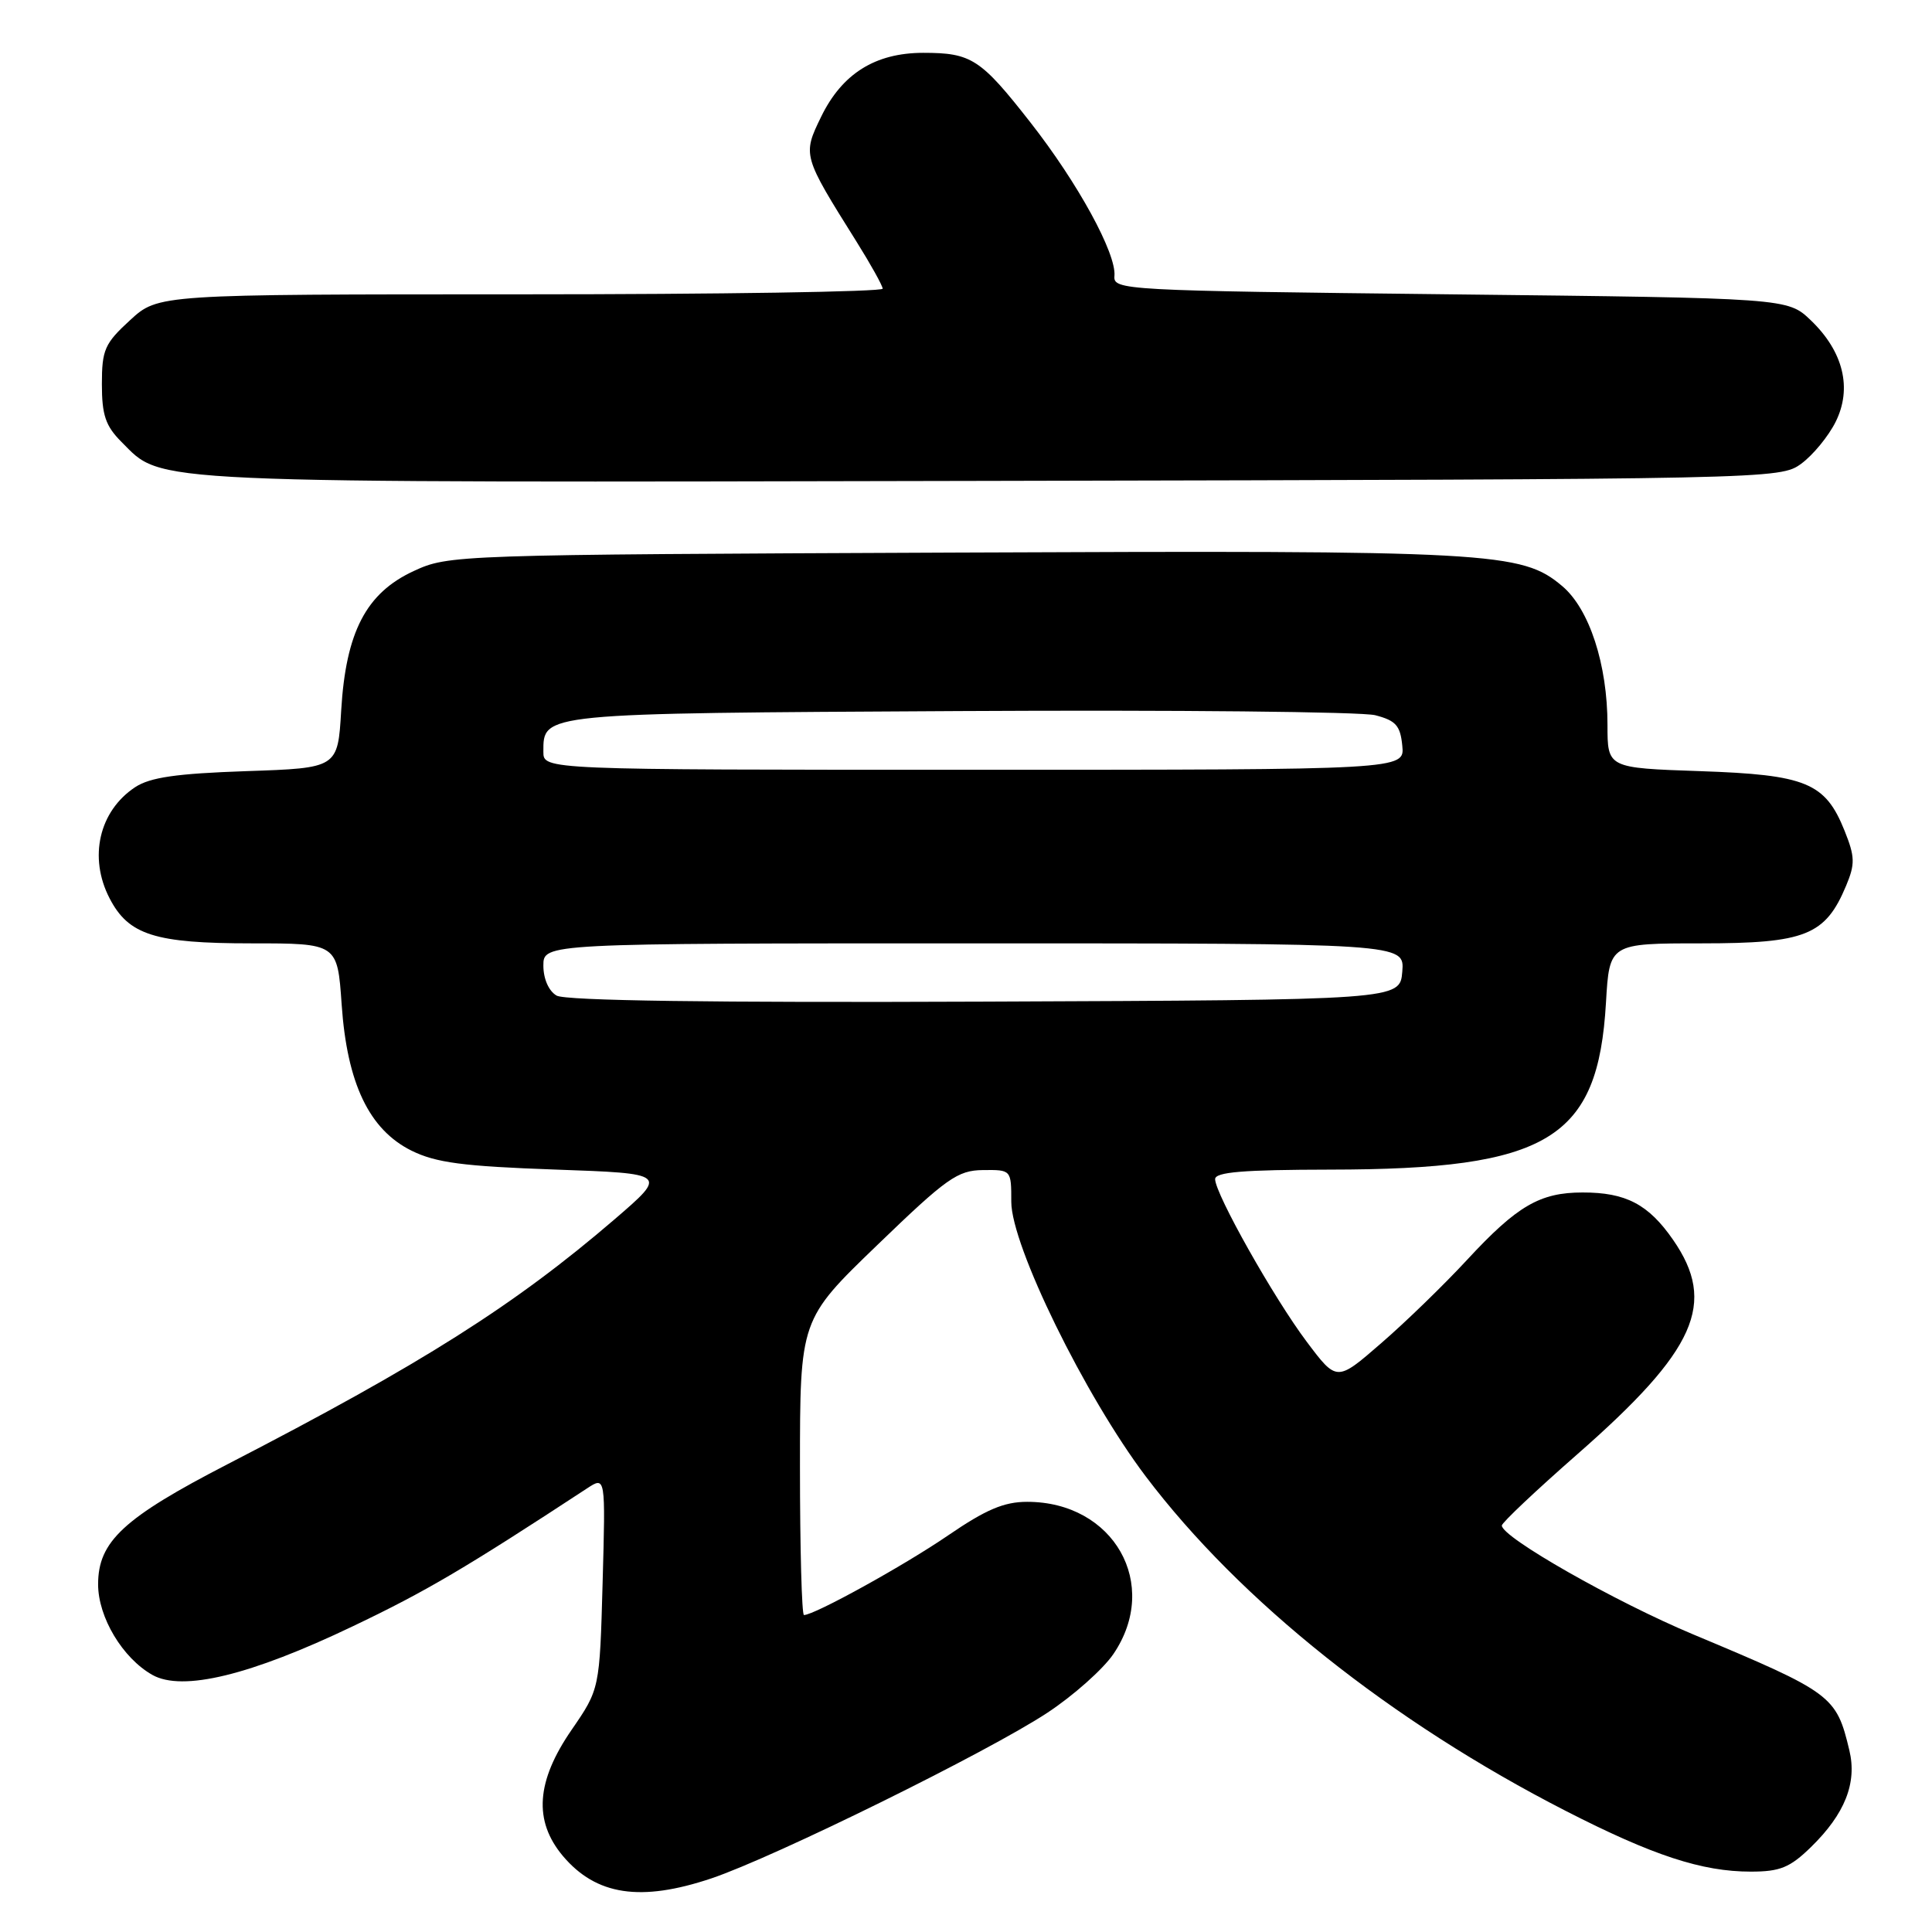 <?xml version="1.0" encoding="UTF-8" standalone="no"?>
<!DOCTYPE svg PUBLIC "-//W3C//DTD SVG 1.1//EN" "http://www.w3.org/Graphics/SVG/1.1/DTD/svg11.dtd" >
<svg xmlns="http://www.w3.org/2000/svg" xmlns:xlink="http://www.w3.org/1999/xlink" version="1.1" viewBox="0 0 256 256">
 <g >
 <path fill="currentColor"
d=" M 94.25 248.90 C 102.63 246.08 130.95 232.12 138.78 226.95 C 142.24 224.67 146.17 221.17 147.53 219.17 C 153.80 209.95 147.60 199.00 136.11 199.00 C 133.03 199.00 130.64 200.02 125.61 203.46 C 119.80 207.44 107.92 214.00 106.53 214.00 C 106.24 214.00 106.00 205.19 106.00 194.42 C 106.00 174.85 106.00 174.85 116.25 164.97 C 125.45 156.09 126.88 155.08 130.25 155.04 C 134.00 155.00 134.00 155.00 134.00 159.25 C 134.01 165.06 143.75 184.94 151.81 195.62 C 164.30 212.14 184.36 228.12 207.46 239.95 C 219.02 245.87 225.52 248.00 231.99 248.00 C 235.86 248.00 237.17 247.47 239.96 244.75 C 244.45 240.37 246.09 236.26 245.05 231.93 C 243.32 224.67 242.80 224.29 224.34 216.56 C 213.99 212.23 199.00 203.70 199.00 202.14 C 199.00 201.77 203.51 197.51 209.02 192.68 C 224.76 178.88 227.52 172.69 221.69 164.28 C 218.43 159.57 215.43 158.00 209.70 158.01 C 204.05 158.01 201.03 159.77 194.42 166.91 C 191.35 170.23 186.20 175.23 182.98 178.01 C 177.13 183.09 177.13 183.09 173.15 177.79 C 168.78 171.98 161.04 158.23 161.01 156.25 C 161.00 155.30 164.72 155.00 176.25 154.98 C 205.18 154.95 211.75 150.97 212.80 132.85 C 213.26 125.00 213.26 125.00 225.49 125.00 C 239.23 125.00 241.87 123.94 244.62 117.36 C 245.82 114.49 245.80 113.53 244.42 110.09 C 241.86 103.70 239.33 102.66 225.25 102.18 C 213.00 101.76 213.00 101.76 213.00 96.06 C 213.00 88.05 210.60 80.68 206.99 77.65 C 201.62 73.12 197.77 72.91 126.43 73.22 C 60.20 73.50 59.45 73.52 54.81 75.67 C 48.52 78.58 45.83 83.73 45.21 94.13 C 44.76 101.77 44.76 101.77 32.63 102.18 C 23.36 102.50 19.89 103.00 17.90 104.31 C 13.13 107.47 11.71 113.61 14.52 119.03 C 17.03 123.89 20.52 125.00 33.31 125.00 C 44.71 125.00 44.71 125.00 45.27 133.09 C 45.99 143.56 48.91 149.68 54.53 152.47 C 57.75 154.06 61.33 154.54 73.49 154.97 C 88.48 155.50 88.48 155.50 81.44 161.56 C 68.19 172.95 55.88 180.74 30.20 193.99 C 16.37 201.13 13.00 204.25 13.00 209.93 C 13.00 214.30 16.25 219.72 20.20 221.94 C 24.18 224.17 33.17 221.99 46.77 215.48 C 56.44 210.87 61.63 207.81 77.80 197.21 C 80.24 195.61 80.24 195.61 79.85 209.71 C 79.46 223.81 79.46 223.81 75.73 229.23 C 71.04 236.04 70.68 241.27 74.58 245.92 C 78.99 251.15 84.88 252.04 94.25 248.90 Z  M 238.68 61.44 C 240.23 60.30 242.28 57.81 243.23 55.90 C 245.45 51.45 244.26 46.58 239.94 42.44 C 236.87 39.50 236.87 39.50 192.19 39.00 C 148.75 38.51 147.50 38.45 147.67 36.56 C 147.93 33.59 142.83 24.26 136.55 16.24 C 129.93 7.78 128.73 7.00 122.32 7.00 C 115.97 7.01 111.58 9.76 108.80 15.48 C 106.33 20.56 106.35 20.62 113.48 32.00 C 115.37 35.02 116.94 37.84 116.96 38.25 C 116.98 38.66 95.39 39.00 68.99 39.00 C 20.97 39.00 20.97 39.00 17.24 42.42 C 13.87 45.51 13.50 46.34 13.50 50.90 C 13.50 55.00 13.99 56.44 16.08 58.54 C 21.68 64.13 17.66 63.95 131.18 63.72 C 235.20 63.50 235.87 63.49 238.68 61.44 Z  M 73.75 131.92 C 72.71 131.32 72.00 129.70 72.00 127.95 C 72.00 125.00 72.00 125.00 129.06 125.00 C 186.12 125.00 186.12 125.00 185.81 128.75 C 185.50 132.50 185.50 132.50 130.50 132.72 C 94.37 132.87 74.90 132.60 73.75 131.92 Z  M 72.00 99.62 C 72.00 94.47 71.44 94.52 127.13 94.22 C 155.64 94.06 180.43 94.31 182.23 94.77 C 184.96 95.48 185.55 96.14 185.81 98.81 C 186.13 102.00 186.13 102.00 129.06 102.00 C 72.00 102.00 72.00 102.00 72.00 99.62 Z "/>
</g>
</svg>